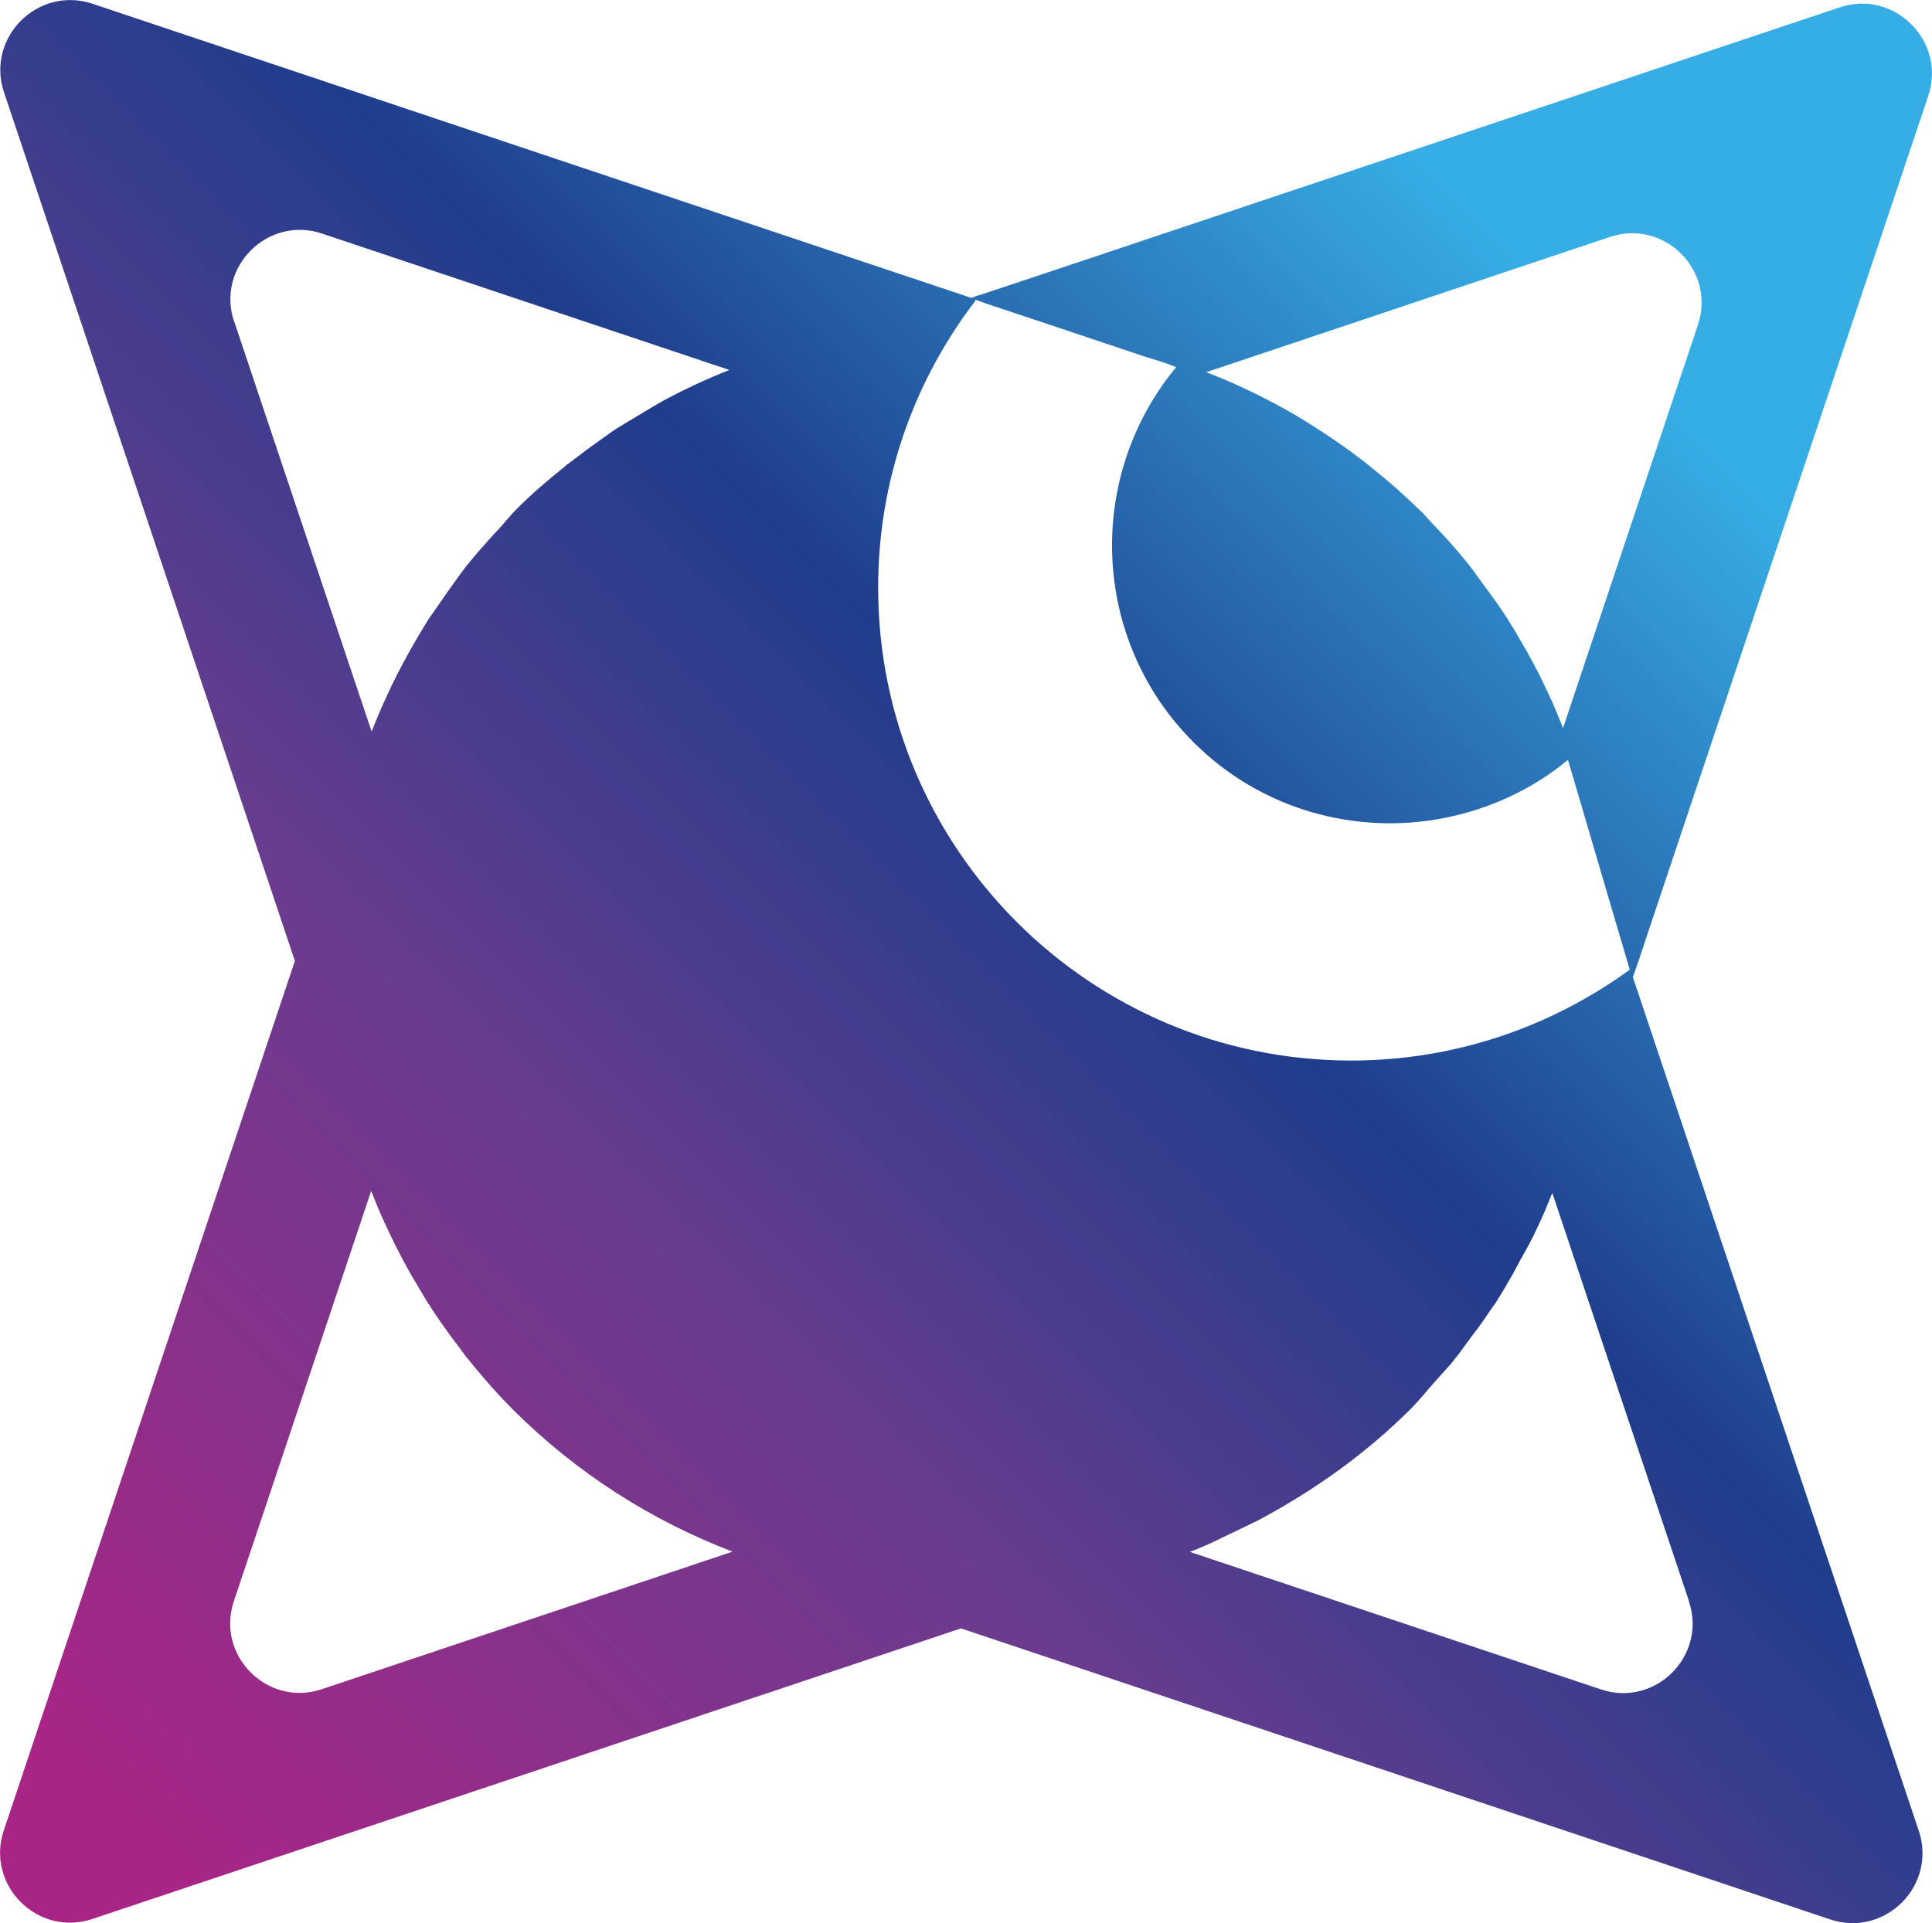 <?xml version="1.0" encoding="UTF-8"?>
<svg id="Ebene_2" data-name="Ebene 2" xmlns="http://www.w3.org/2000/svg" xmlns:xlink="http://www.w3.org/1999/xlink" viewBox="0 0 86.09 85.72">
  <defs>
    <style>
      .cls-1 {
        fill: url(#Unbenannter_Verlauf_5);
      }
    </style>
    <linearGradient id="Unbenannter_Verlauf_5" data-name="Unbenannter Verlauf 5" x1="5.22" y1="80.48" x2="79.85" y2="5.85" gradientUnits="userSpaceOnUse">
      <stop offset="0" stop-color="#a82585"/>
      <stop offset=".33" stop-color="#683c8f"/>
      <stop offset=".58" stop-color="#1f3d8c"/>
      <stop offset=".88" stop-color="#36ade4"/>
    </linearGradient>
  </defs>
  <g id="Ebene_1-2" data-name="Ebene 1">
    <path class="cls-1" d="m73.05,42.72l.71-2.13,12.16-36.31c.82-2.44-1.51-4.77-3.95-3.95l-34.92,11.69-3.42,1.14h-.03s-.32.12-.32.12l-.37-.13-.07-.02L4.13.17C1.69-.65-.64,1.68.18,4.12l12.96,38.71L.17,81.58c-.82,2.44,1.51,4.77,3.95,3.95l38.7-12.95,38.73,12.97c2.44.82,4.77-1.51,3.95-3.95l-12.65-37.78-.09-.27.21-.59.08-.23ZM10.43,14.33c-.81-2.42,1.5-4.73,3.92-3.92l18.15,6.08c-.25.1-.5.2-.75.31-.59.25-1.17.53-1.74.82-.28.14-.55.29-.82.45-.31.18-.62.37-.93.56-.18.11-.37.21-.55.33-.07.05-.14.08-.22.13-.22.14-.42.3-.64.45-.52.36-1.03.75-1.54,1.14-.04.03-.09.06-.13.1-.02.01-.03.03-.04.04-.74.59-1.47,1.21-2.15,1.9-.26.26-.48.55-.73.82-.03.04-.07.08-.1.11-.17.18-.34.36-.5.55-.22.25-.44.49-.65.75-.03.03-.05.07-.08.1-.02.03-.05.06-.07.08-.25.31-.48.64-.71.96-.24.33-.47.67-.7,1-.05.08-.11.15-.16.23-.08.12-.18.24-.25.37-.16.26-.32.52-.47.78-.4.68-.77,1.37-1.11,2.07-.07.15-.14.3-.21.45-.25.54-.48,1.07-.69,1.62,0,0,0,0,0,0,0,0,0,0,0,0l-6.12-18.27Zm3.91,60.96c-2.42.81-4.73-1.5-3.92-3.92l6.12-18.29c.18.46.36.91.57,1.36.15.33.31.66.47.99.3.6.62,1.2.97,1.78.16.26.31.53.47.79.43.68.9,1.35,1.4,2,.12.15.22.31.34.46.65.81,1.34,1.61,2.09,2.36,2.87,2.87,6.22,4.97,9.79,6.34l-18.3,6.13Zm24.79-49.1c0-4.81,1.62-9.24,4.33-12.78,0-.03,0-.05,0-.05h.02s.46.17.46.17l3.18,1.06,3.88,1.3c.17.05.34.11.52.16.1.03.21.07.31.1.2.06.39.15.58.21-.04.05-.07.1-.11.14-3.93,4.88-3.65,12.05.88,16.58,3.03,3.03,7.25,4.15,11.17,3.38,1.98-.39,3.88-1.24,5.52-2.59l2.01,6.84.74,2.5v.02s-.03.01-.04.02c-3.48,2.52-7.75,4.02-12.37,4.02-11.64,0-21.08-9.44-21.08-21.08Zm36.13,45.19c.81,2.42-1.5,4.73-3.92,3.92l-18.32-6.13h0c.24-.09.47-.19.71-.29.03-.01.06-.02.09-.04.33-.14.64-.31.96-.46.18-.08.37-.17.55-.26.14-.07.29-.14.43-.21.11-.06.23-.1.35-.17.07-.04.13-.07.2-.11,2.34-1.27,4.56-2.85,6.54-4.82.4-.4.74-.84,1.12-1.26.05-.06.11-.12.16-.18.1-.11.2-.22.3-.33.1-.12.22-.24.32-.37.03-.04.06-.08.08-.11.02-.03.05-.05.07-.08.16-.19.29-.4.44-.59.03-.04.05-.07.08-.11.16-.23.34-.45.5-.67.16-.22.32-.45.47-.68.02-.02.03-.05.05-.07.09-.14.2-.27.28-.41.23-.36.44-.73.65-1.09.1-.18.19-.36.29-.54.05-.1.1-.19.16-.29.16-.3.34-.6.49-.91.12-.24.23-.48.34-.72.19-.41.35-.81.52-1.23l6.09,18.19Zm-5.6-38.9c-.15-.38-.3-.75-.46-1.12-.19-.42-.39-.84-.59-1.25-.25-.49-.51-.97-.79-1.45-.21-.37-.43-.74-.66-1.1-.33-.52-.7-1.02-1.07-1.52-.23-.31-.44-.62-.68-.92-.53-.66-1.1-1.29-1.7-1.91-.11-.12-.21-.24-.32-.36-.05-.05-.12-.1-.17-.15-.65-.64-1.32-1.23-2.02-1.79-.14-.11-.28-.23-.42-.34-.75-.58-1.52-1.11-2.31-1.61-.12-.07-.23-.15-.35-.22-.85-.52-1.72-.98-2.61-1.4-.02,0-.04-.02-.06-.03-.56-.26-1.12-.5-1.7-.72l10.38-3.48,7.61-2.55c2.42-.81,4.73,1.5,3.92,3.92l-2.34,6.99-3.68,11.01Z"/>
  </g>
</svg>